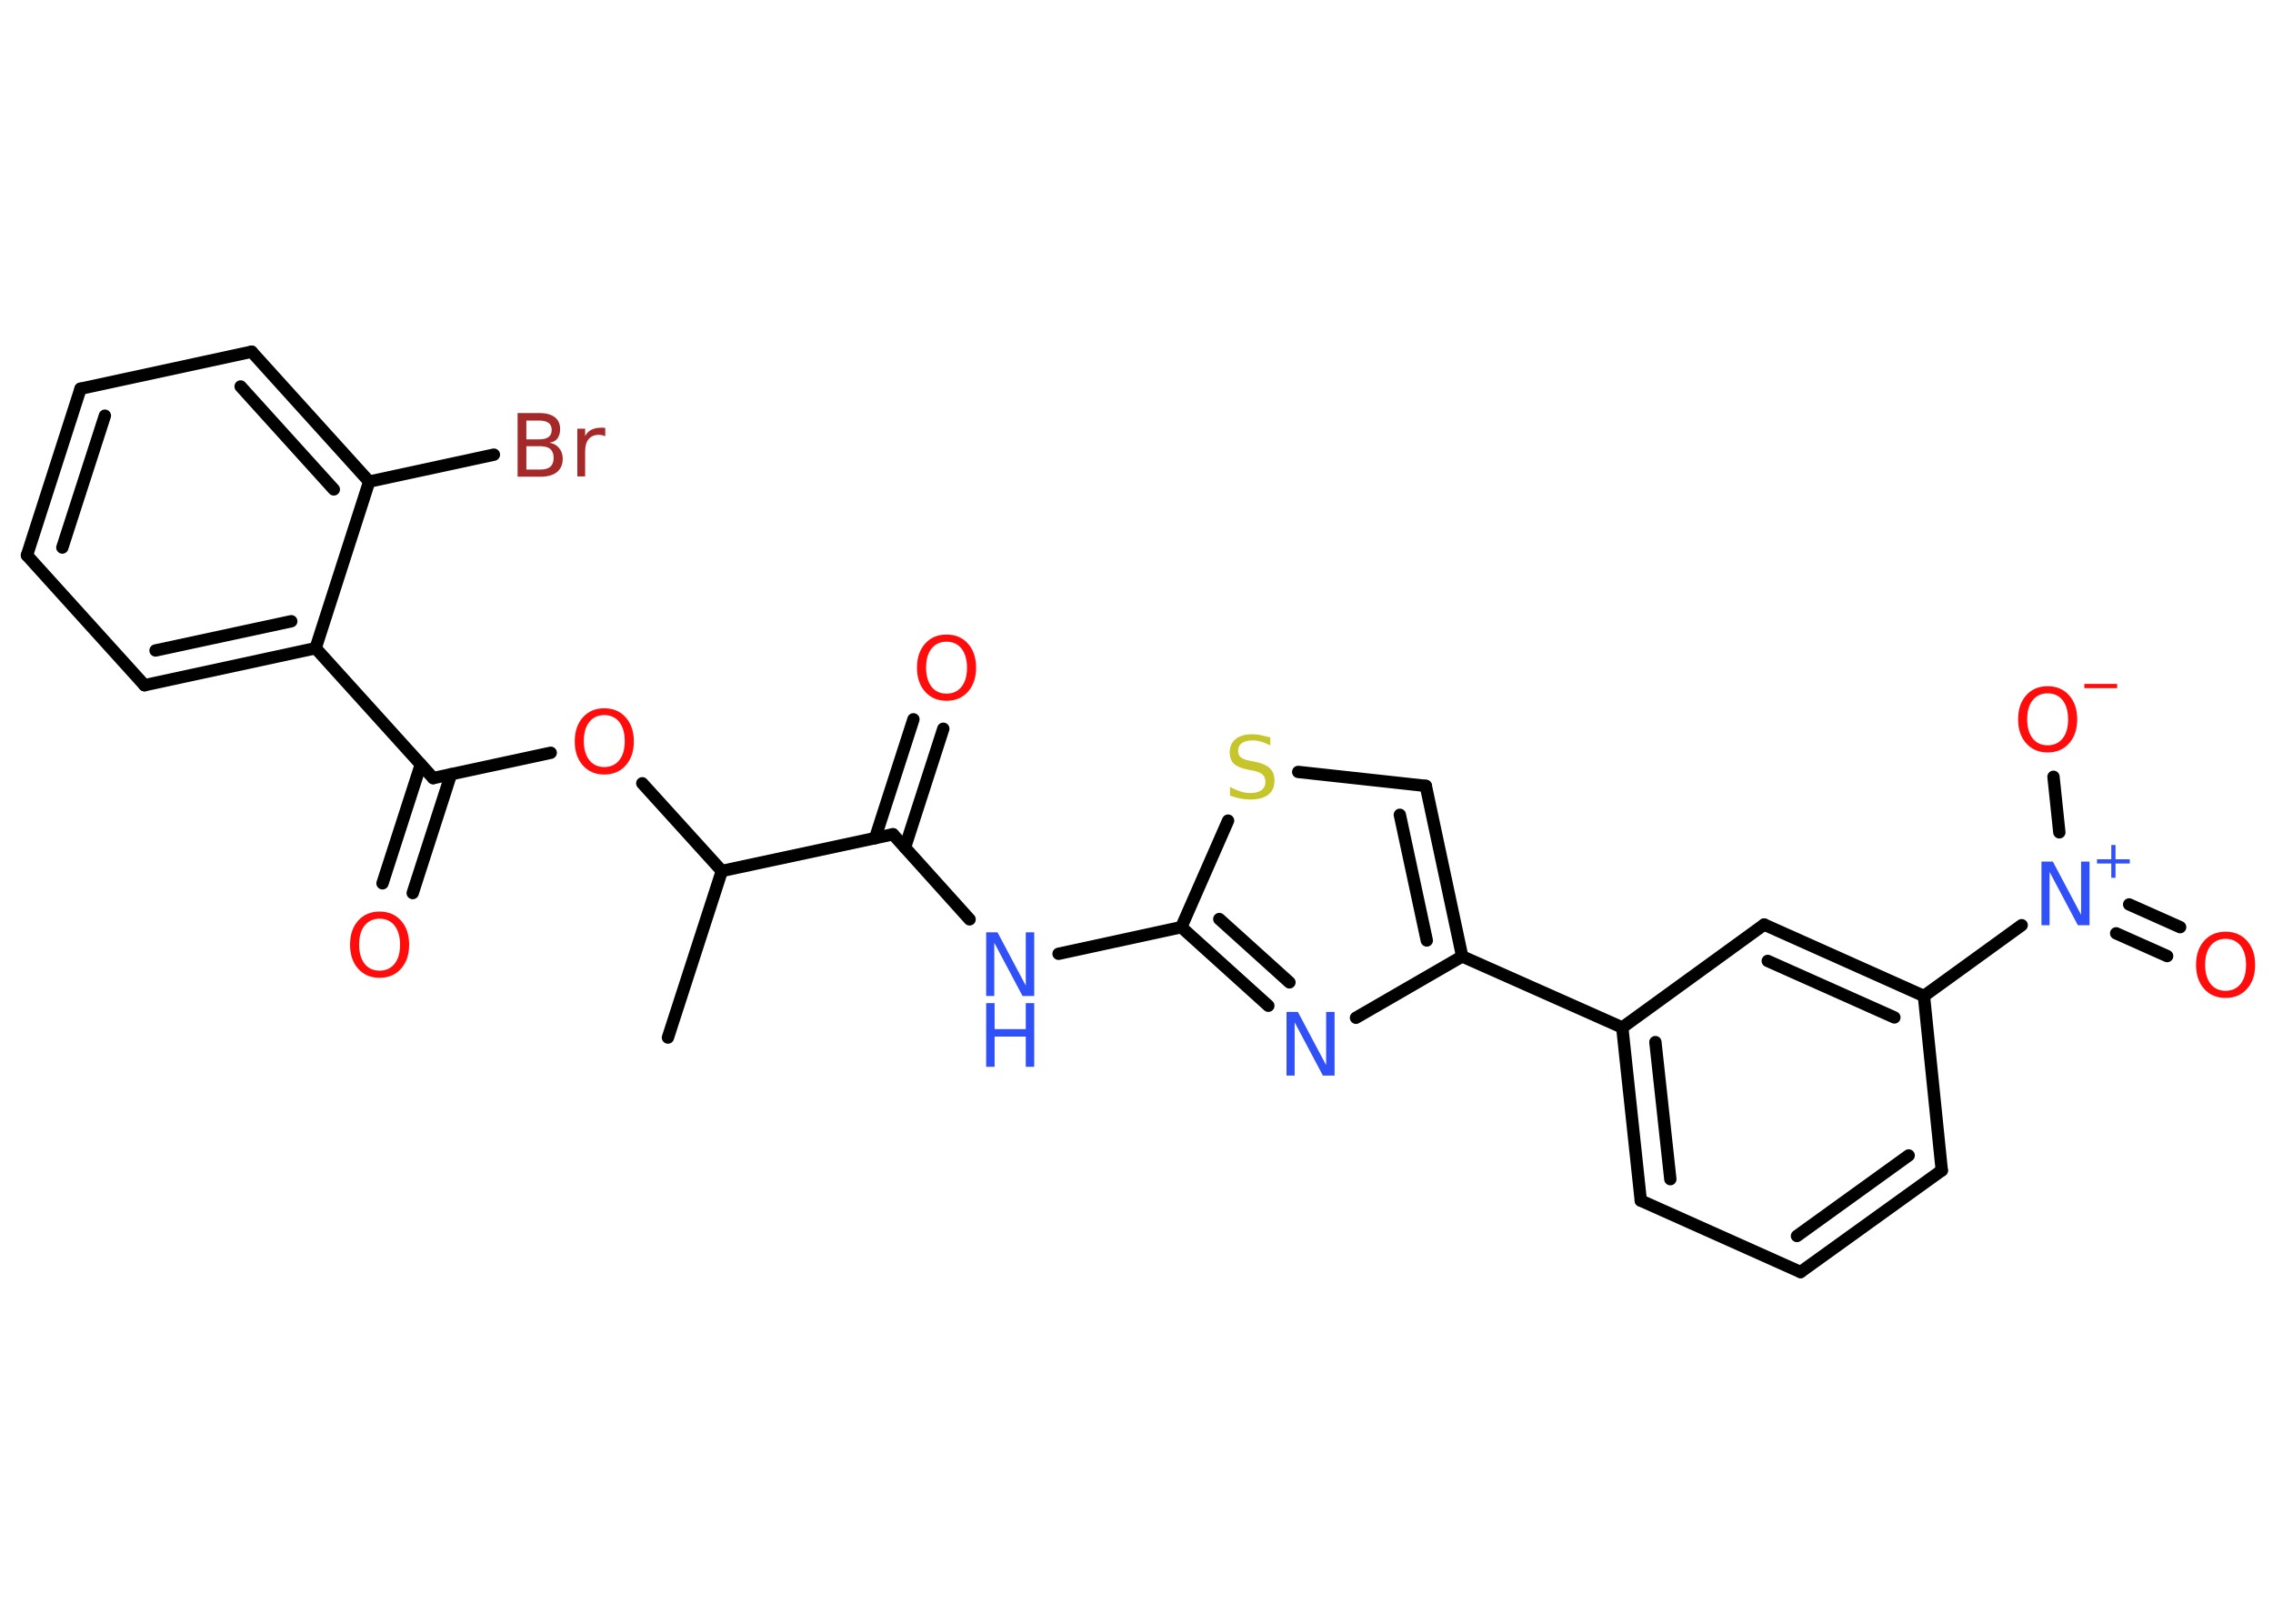 <?xml version='1.0' encoding='UTF-8'?>
<!DOCTYPE svg PUBLIC "-//W3C//DTD SVG 1.1//EN" "http://www.w3.org/Graphics/SVG/1.1/DTD/svg11.dtd">
<svg version='1.2' xmlns='http://www.w3.org/2000/svg' xmlns:xlink='http://www.w3.org/1999/xlink' width='70.0mm' height='50.0mm' viewBox='0 0 70.0 50.0'>
  <desc>Generated by the Chemistry Development Kit (http://github.com/cdk)</desc>
  <g stroke-linecap='round' stroke-linejoin='round' stroke='#000000' stroke-width='.38' fill='#FF0D0D'>
    <rect x='.0' y='.0' width='70.0' height='50.0' fill='#FFFFFF' stroke='none'/>
    <g id='mol1' class='mol'>
      <line id='mol1bnd1' class='bond' x1='20.57' y1='31.95' x2='22.23' y2='26.82'/>
      <line id='mol1bnd2' class='bond' x1='22.23' y1='26.82' x2='19.78' y2='24.12'/>
      <line id='mol1bnd3' class='bond' x1='16.96' y1='23.18' x2='13.34' y2='23.96'/>
      <g id='mol1bnd4' class='bond'>
        <line x1='13.89' y1='23.84' x2='12.71' y2='27.5'/>
        <line x1='12.96' y1='23.54' x2='11.78' y2='27.2'/>
      </g>
      <line id='mol1bnd5' class='bond' x1='13.34' y1='23.96' x2='9.72' y2='19.96'/>
      <g id='mol1bnd6' class='bond'>
        <line x1='4.45' y1='21.1' x2='9.72' y2='19.96'/>
        <line x1='4.79' y1='20.03' x2='8.97' y2='19.13'/>
      </g>
      <line id='mol1bnd7' class='bond' x1='4.45' y1='21.1' x2='.83' y2='17.1'/>
      <g id='mol1bnd8' class='bond'>
        <line x1='2.48' y1='11.97' x2='.83' y2='17.1'/>
        <line x1='3.23' y1='12.8' x2='1.92' y2='16.86'/>
      </g>
      <line id='mol1bnd9' class='bond' x1='2.48' y1='11.97' x2='7.75' y2='10.83'/>
      <g id='mol1bnd10' class='bond'>
        <line x1='11.37' y1='14.83' x2='7.75' y2='10.83'/>
        <line x1='10.28' y1='15.07' x2='7.41' y2='11.9'/>
      </g>
      <line id='mol1bnd11' class='bond' x1='9.72' y1='19.96' x2='11.37' y2='14.83'/>
      <line id='mol1bnd12' class='bond' x1='11.37' y1='14.83' x2='15.21' y2='14.0'/>
      <line id='mol1bnd13' class='bond' x1='22.23' y1='26.82' x2='27.5' y2='25.69'/>
      <g id='mol1bnd14' class='bond'>
        <line x1='26.95' y1='25.81' x2='28.13' y2='22.15'/>
        <line x1='27.87' y1='26.1' x2='29.05' y2='22.44'/>
      </g>
      <line id='mol1bnd15' class='bond' x1='27.5' y1='25.69' x2='29.86' y2='28.31'/>
      <line id='mol1bnd16' class='bond' x1='32.6' y1='29.37' x2='36.38' y2='28.55'/>
      <g id='mol1bnd17' class='bond'>
        <line x1='36.38' y1='28.55' x2='39.06' y2='30.97'/>
        <line x1='37.55' y1='28.3' x2='39.71' y2='30.25'/>
      </g>
      <line id='mol1bnd18' class='bond' x1='41.76' y1='31.34' x2='45.03' y2='29.45'/>
      <line id='mol1bnd19' class='bond' x1='45.03' y1='29.45' x2='49.96' y2='31.64'/>
      <g id='mol1bnd20' class='bond'>
        <line x1='49.96' y1='31.64' x2='50.53' y2='36.97'/>
        <line x1='50.98' y1='32.09' x2='51.44' y2='36.31'/>
      </g>
      <line id='mol1bnd21' class='bond' x1='50.53' y1='36.97' x2='55.45' y2='39.17'/>
      <g id='mol1bnd22' class='bond'>
        <line x1='55.45' y1='39.17' x2='59.8' y2='36.04'/>
        <line x1='55.34' y1='38.06' x2='58.78' y2='35.58'/>
      </g>
      <line id='mol1bnd23' class='bond' x1='59.8' y1='36.04' x2='59.25' y2='30.67'/>
      <line id='mol1bnd24' class='bond' x1='59.25' y1='30.67' x2='62.26' y2='28.49'/>
      <g id='mol1bnd25' class='bond'>
        <line x1='65.57' y1='27.85' x2='67.14' y2='28.55'/>
        <line x1='65.17' y1='28.74' x2='66.74' y2='29.44'/>
      </g>
      <line id='mol1bnd26' class='bond' x1='63.42' y1='25.63' x2='63.24' y2='23.92'/>
      <g id='mol1bnd27' class='bond'>
        <line x1='59.25' y1='30.67' x2='54.33' y2='28.47'/>
        <line x1='58.34' y1='31.33' x2='54.44' y2='29.59'/>
      </g>
      <line id='mol1bnd28' class='bond' x1='49.96' y1='31.64' x2='54.33' y2='28.47'/>
      <g id='mol1bnd29' class='bond'>
        <line x1='45.03' y1='29.45' x2='43.91' y2='24.2'/>
        <line x1='43.94' y1='28.96' x2='43.11' y2='25.09'/>
      </g>
      <line id='mol1bnd30' class='bond' x1='43.91' y1='24.2' x2='39.98' y2='23.77'/>
      <line id='mol1bnd31' class='bond' x1='36.38' y1='28.55' x2='37.82' y2='25.27'/>
      <path id='mol1atm3' class='atom' d='M18.61 22.02q-.29 .0 -.46 .21q-.17 .21 -.17 .59q.0 .37 .17 .59q.17 .21 .46 .21q.29 .0 .46 -.21q.17 -.21 .17 -.59q.0 -.37 -.17 -.59q-.17 -.21 -.46 -.21zM18.61 21.81q.41 .0 .66 .28q.25 .28 .25 .74q.0 .46 -.25 .74q-.25 .28 -.66 .28q-.41 .0 -.66 -.28q-.25 -.28 -.25 -.74q.0 -.46 .25 -.74q.25 -.28 .66 -.28z' stroke='none'/>
      <path id='mol1atm5' class='atom' d='M11.69 28.29q-.29 .0 -.46 .21q-.17 .21 -.17 .59q.0 .37 .17 .59q.17 .21 .46 .21q.29 .0 .46 -.21q.17 -.21 .17 -.59q.0 -.37 -.17 -.59q-.17 -.21 -.46 -.21zM11.69 28.07q.41 .0 .66 .28q.25 .28 .25 .74q.0 .46 -.25 .74q-.25 .28 -.66 .28q-.41 .0 -.66 -.28q-.25 -.28 -.25 -.74q.0 -.46 .25 -.74q.25 -.28 .66 -.28z' stroke='none'/>
      <path id='mol1atm12' class='atom' d='M16.21 13.74v.72h.42q.22 .0 .32 -.09q.1 -.09 .1 -.27q.0 -.18 -.1 -.27q-.1 -.09 -.32 -.09h-.42zM16.21 12.94v.59h.39q.19 .0 .29 -.07q.1 -.07 .1 -.22q.0 -.15 -.1 -.22q-.1 -.07 -.29 -.07h-.39zM15.95 12.72h.67q.3 .0 .47 .13q.16 .13 .16 .36q.0 .18 -.08 .29q-.08 .11 -.25 .13q.2 .04 .3 .17q.11 .13 .11 .33q.0 .26 -.18 .41q-.18 .14 -.51 .14h-.7v-1.96zM18.63 13.43q-.04 -.02 -.09 -.03q-.05 -.01 -.1 -.01q-.2 .0 -.31 .13q-.11 .13 -.11 .38v.77h-.24v-1.47h.24v.23q.07 -.14 .2 -.2q.12 -.06 .3 -.06q.03 .0 .05 .0q.03 .0 .07 .01v.25z' stroke='none' fill='#A62929'/>
      <path id='mol1atm14' class='atom' d='M29.15 19.76q-.29 .0 -.46 .21q-.17 .21 -.17 .59q.0 .37 .17 .59q.17 .21 .46 .21q.29 .0 .46 -.21q.17 -.21 .17 -.59q.0 -.37 -.17 -.59q-.17 -.21 -.46 -.21zM29.15 19.54q.41 .0 .66 .28q.25 .28 .25 .74q.0 .46 -.25 .74q-.25 .28 -.66 .28q-.41 .0 -.66 -.28q-.25 -.28 -.25 -.74q.0 -.46 .25 -.74q.25 -.28 .66 -.28z' stroke='none'/>
      <g id='mol1atm15' class='atom'>
        <path d='M30.37 28.71h.35l.87 1.64v-1.64h.26v1.96h-.36l-.87 -1.64v1.64h-.25v-1.96z' stroke='none' fill='#3050F8'/>
        <path d='M30.37 30.89h.26v.8h.96v-.8h.26v1.96h-.26v-.93h-.96v.93h-.26v-1.96z' stroke='none' fill='#3050F8'/>
      </g>
      <path id='mol1atm17' class='atom' d='M39.62 31.16h.35l.87 1.64v-1.64h.26v1.96h-.36l-.87 -1.64v1.64h-.25v-1.96z' stroke='none' fill='#3050F8'/>
      <g id='mol1atm24' class='atom'>
        <path d='M62.87 26.53h.35l.87 1.64v-1.64h.26v1.96h-.36l-.87 -1.64v1.64h-.25v-1.96z' stroke='none' fill='#3050F8'/>
        <path d='M65.15 26.02v.44h.44v.13h-.44v.44h-.13v-.44h-.44v-.13h.44v-.44h.13z' stroke='none' fill='#3050F8'/>
      </g>
      <path id='mol1atm25' class='atom' d='M68.54 28.91q-.29 .0 -.46 .21q-.17 .21 -.17 .59q.0 .37 .17 .59q.17 .21 .46 .21q.29 .0 .46 -.21q.17 -.21 .17 -.59q.0 -.37 -.17 -.59q-.17 -.21 -.46 -.21zM68.54 28.69q.41 .0 .66 .28q.25 .28 .25 .74q.0 .46 -.25 .74q-.25 .28 -.66 .28q-.41 .0 -.66 -.28q-.25 -.28 -.25 -.74q.0 -.46 .25 -.74q.25 -.28 .66 -.28z' stroke='none'/>
      <g id='mol1atm26' class='atom'>
        <path d='M63.06 21.35q-.29 .0 -.46 .21q-.17 .21 -.17 .59q.0 .37 .17 .59q.17 .21 .46 .21q.29 .0 .46 -.21q.17 -.21 .17 -.59q.0 -.37 -.17 -.59q-.17 -.21 -.46 -.21zM63.06 21.13q.41 .0 .66 .28q.25 .28 .25 .74q.0 .46 -.25 .74q-.25 .28 -.66 .28q-.41 .0 -.66 -.28q-.25 -.28 -.25 -.74q.0 -.46 .25 -.74q.25 -.28 .66 -.28z' stroke='none'/>
        <path d='M64.19 21.06h1.01v.13h-1.01v-.13z' stroke='none'/>
      </g>
      <path id='mol1atm29' class='atom' d='M39.12 22.69v.26q-.15 -.07 -.28 -.11q-.13 -.04 -.26 -.04q-.22 .0 -.33 .08q-.12 .08 -.12 .24q.0 .13 .08 .2q.08 .07 .3 .11l.16 .03q.29 .06 .44 .2q.14 .14 .14 .38q.0 .28 -.19 .43q-.19 .15 -.56 .15q-.14 .0 -.3 -.03q-.16 -.03 -.32 -.09v-.27q.16 .09 .32 .14q.15 .05 .3 .05q.23 .0 .35 -.09q.12 -.09 .12 -.25q.0 -.15 -.09 -.23q-.09 -.08 -.29 -.12l-.16 -.03q-.3 -.06 -.43 -.18q-.13 -.13 -.13 -.35q.0 -.26 .18 -.41q.18 -.15 .51 -.15q.14 .0 .28 .03q.14 .03 .29 .07z' stroke='none' fill='#C6C62C'/>
    </g>
  </g>
</svg>
